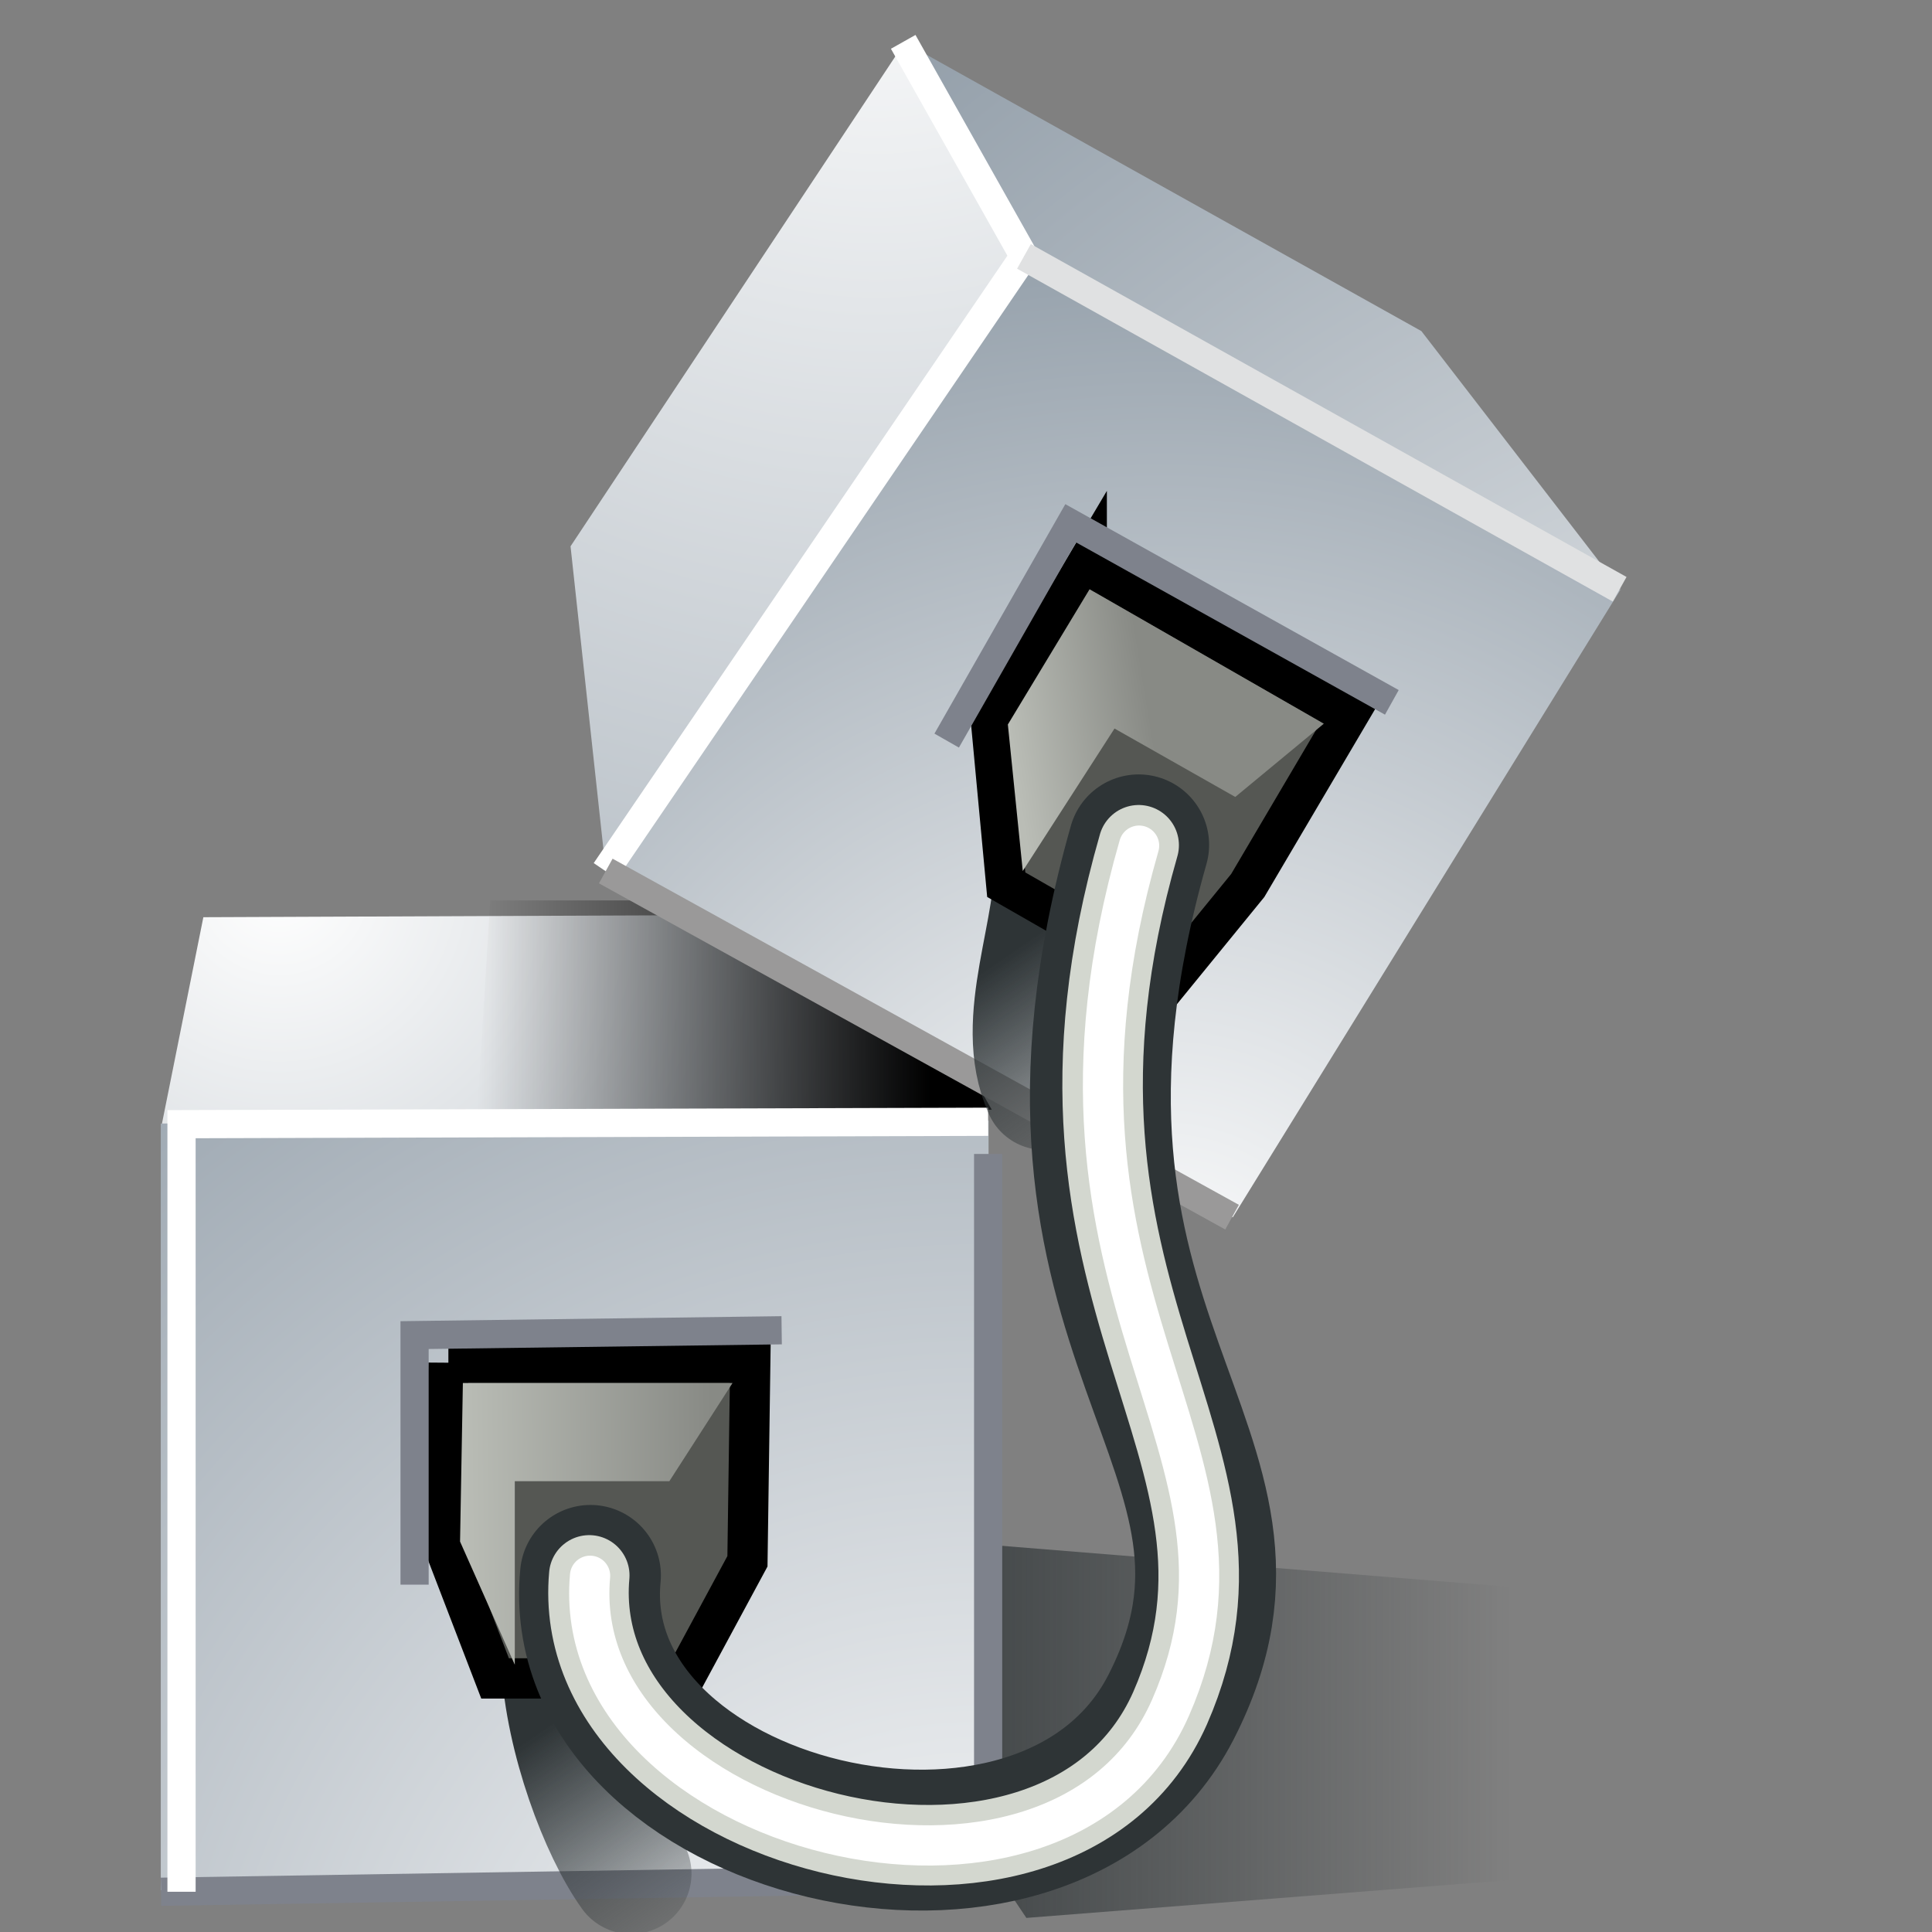 <svg xmlns="http://www.w3.org/2000/svg" width="48" height="48" xmlns:xlink="http://www.w3.org/1999/xlink"><rect width="100%" height="100%" fill="#808080" stroke="none"/><defs><linearGradient id="d"><stop offset="0" stop-color="#2e3436"/><stop offset="1" stop-color="#2e3436" stop-opacity="0"/></linearGradient><linearGradient id="c"><stop offset="0" stop-color="#2e3436"/><stop offset="1" stop-color="#2e3436" stop-opacity="0"/></linearGradient><linearGradient id="b"><stop offset="0" stop-color="#babdb6"/><stop offset="1" stop-color="#888a85"/></linearGradient><linearGradient id="a"><stop offset="0"/><stop offset="1" stop-opacity="0"/></linearGradient><radialGradient id="f" cx="98.428" cy="15.948" r="19.588" gradientUnits="userSpaceOnUse" fy="15.948" fx="98.428"><stop offset="0" stop-color="#fff"/><stop offset="1" stop-color="#8794A0"/></radialGradient><radialGradient id="g" cx="108.535" cy="-1.444" r="32.544" gradientUnits="userSpaceOnUse" fy="-1.444" fx="108.535"><stop offset="0" stop-color="#fff"/><stop offset="1" stop-color="#8794A0"/></radialGradient><radialGradient id="i" cx="113.36" cy="23.414" r="20.93" gradientUnits="userSpaceOnUse" fy="23.414" fx="113.36"><stop offset="0" stop-color="#fff"/><stop offset="1" stop-color="#8794A0"/></radialGradient><radialGradient id="j" cx="125.836" cy="22.138" r="29.536" gradientUnits="userSpaceOnUse" fy="22.138" fx="125.836"><stop offset="0" stop-color="#fff"/><stop offset="1" stop-color="#8794A0"/></radialGradient><radialGradient id="k" cx="110.2" cy="37.086" r="27.944" gradientUnits="userSpaceOnUse" fy="37.086" fx="110.2"><stop offset="0" stop-color="#fff"/><stop offset="1" stop-color="#8794A0"/></radialGradient><linearGradient id="h" x1="22.929" x2="10.143" y1="25.179" y2="25.179" xlink:href="#a" gradientUnits="userSpaceOnUse" gradientTransform="matrix(.882 0 0 1 2.913 0)"/><linearGradient id="o" x1="25.043" x2="28.527" y1="18.137" y2="17.565" xlink:href="#b" gradientUnits="userSpaceOnUse"/><linearGradient id="m" x1="11.429" x2="17.67" y1="35.423" y2="35.351" xlink:href="#b" gradientUnits="userSpaceOnUse"/><linearGradient id="l" x1="14.718" x2="18.827" y1="41.701" y2="47.695" xlink:href="#c" gradientUnits="userSpaceOnUse" gradientTransform="translate(0 .429)"/><linearGradient id="n" x1="14.718" x2="18.827" y1="41.701" y2="47.695" xlink:href="#c" gradientUnits="userSpaceOnUse" gradientTransform="translate(11.681 -18.916)"/><linearGradient id="e" x1="20.571" x2="49.571" y1="41.571" y2="41.571" xlink:href="#d" gradientUnits="userSpaceOnUse" gradientTransform="matrix(.626 0 0 1 6.487 .214)"/></defs><g><path fill="url(#e)" fill-rule="evenodd" d="M19 37.93l18.57 1.5-.07 7.28-12 .94-6.5-9.7z" color="#000" overflow="visible" enable-background="accumulate"/><path fill="none" stroke="#192333" stroke-width="1.47.363" d="M15.05 21.64l15.56 8.6 9.64-15.6-4.94-6.4-12.86-7.2-8.27 12.5.88 8.1z"/><path fill="none" stroke="#192333" stroke-width="1.47.363" d="M24.55 27.87v18.8L4 47V27.93l1.05-5.13 17.7-.08 1.8 5.15z"/><path fill="url(#f)" d="M110.43 20l-1.23-3.53-12.05.05-.7 3.5 13.98-.03z" transform="matrix(1.469 0 0 1.465 -137.661 -1.414)"/><path fill="url(#g)" d="M111.04 5.3L109 1.7l-5.64 8.53.6 5.54 7.08-10.43z" transform="matrix(1.469 0 0 1.465 -137.661 -1.414)"/><path fill="url(#h)" fill-rule="evenodd" d="M24.64 27.57l-2.96-5.2h-9.5l-.32 5.2h12.78z"/><path fill="url(#i)" d="M121.12 10.96l-6.56 10.65-10.6-5.87 7.08-10.42 10.08 5.66z" transform="matrix(1.469 0 0 1.465 -137.661 -1.414)"/><path fill="url(#j)" d="M109 1.68l8.75 4.9 3.37 4.38-10.08-5.65L109 1.7z" transform="matrix(1.469 0 0 1.465 -137.661 -1.414)"/><path fill="url(#k)" d="M110.43 20V32.8l-14 .22v-13l14-.05z" transform="matrix(1.469 0 0 1.465 -137.661 -1.414)"/><path fill="none" stroke="#fff" stroke-width=".7" d="M25.44 6.37l-10.4 15.27"/><path fill="none" stroke="#fff" stroke-width=".7" d="M25.44 6.37l-3-5.33"/><path fill="none" stroke="#e0e1e2" stroke-width=".7" d="M25.44 6.37l14.8 8.27"/><path fill="none" stroke="#9a9999" stroke-width=".7" d="M15.05 21.64l15.56 8.6"/><path fill="none" stroke="#7e828c" stroke-width=".7" d="M4 47l20.55-.33v-18"/><path fill="none" stroke="#fff" stroke-width=".701" d="M24.55 27.87l-20.04.06V47"/><path fill="none" stroke="url(#l)" stroke-width="3" d="M13.95 41.28c.1 1.9.96 4.2 1.73 5.27" stroke-linecap="round"/><path fill="#555753" fill-rule="evenodd" stroke="#000" d="M11.14 33.86h7.5l-.07 4.93L17 41.7h-4.7l-1.23-3.2.07-4.64z"/><path fill="none" stroke="#7e828c" stroke-width=".7" d="M19.42 33.05l-9.12.12v6.2"/><path fill="url(#m)" fill-rule="evenodd" d="M11.43 38.3l1.36 3.06V36.8h3.84l1.57-2.44h-6.7l-.07 3.93z" color="#000" overflow="visible" enable-background="accumulate"/><path fill="none" stroke="url(#n)" stroke-width="3" d="M26.2 21.22c.1 1.9-1.04 4.12-.26 5.85" stroke-linecap="round"/><path fill="#555753" fill-rule="evenodd" stroke="#000" d="M27 14.03l6.5 3.73L31 22l-1.9 2.33-4.1-2.35-.37-3.96 2.37-4z"/><path fill="none" stroke="#7e828c" stroke-width=".7" d="M34.58 17.45L26.6 13l-3.08 5.4"/><path fill="url(#o)" fill-rule="evenodd" d="M25.04 18l.37 3.64 2.28-3.54 3 1.7 2.2-1.82-5.82-3.34L25.04 18z"/><path fill="none" stroke="#2e3436" stroke-width="3.5" d="M14.67 39.14c-.62 6.34 11.3 9.34 14.42 3.28 3.34-6.5-4.33-9-.8-21.43" stroke-linecap="round"/><path fill="none" stroke="#d3d7cf" stroke-width="2" d="M14.64 39.14c-.57 6.37 11.64 9.6 14.43 3.3 2.86-6.52-4.04-10.1-.78-21.44" stroke-linecap="round"/><path fill="none" stroke="#fff" d="M14.66 39.15c-.58 6.37 11.64 9.6 14.42 3.28 2.86-6.5-4.04-10.07-.78-21.42" stroke-linecap="round"/></g></svg>